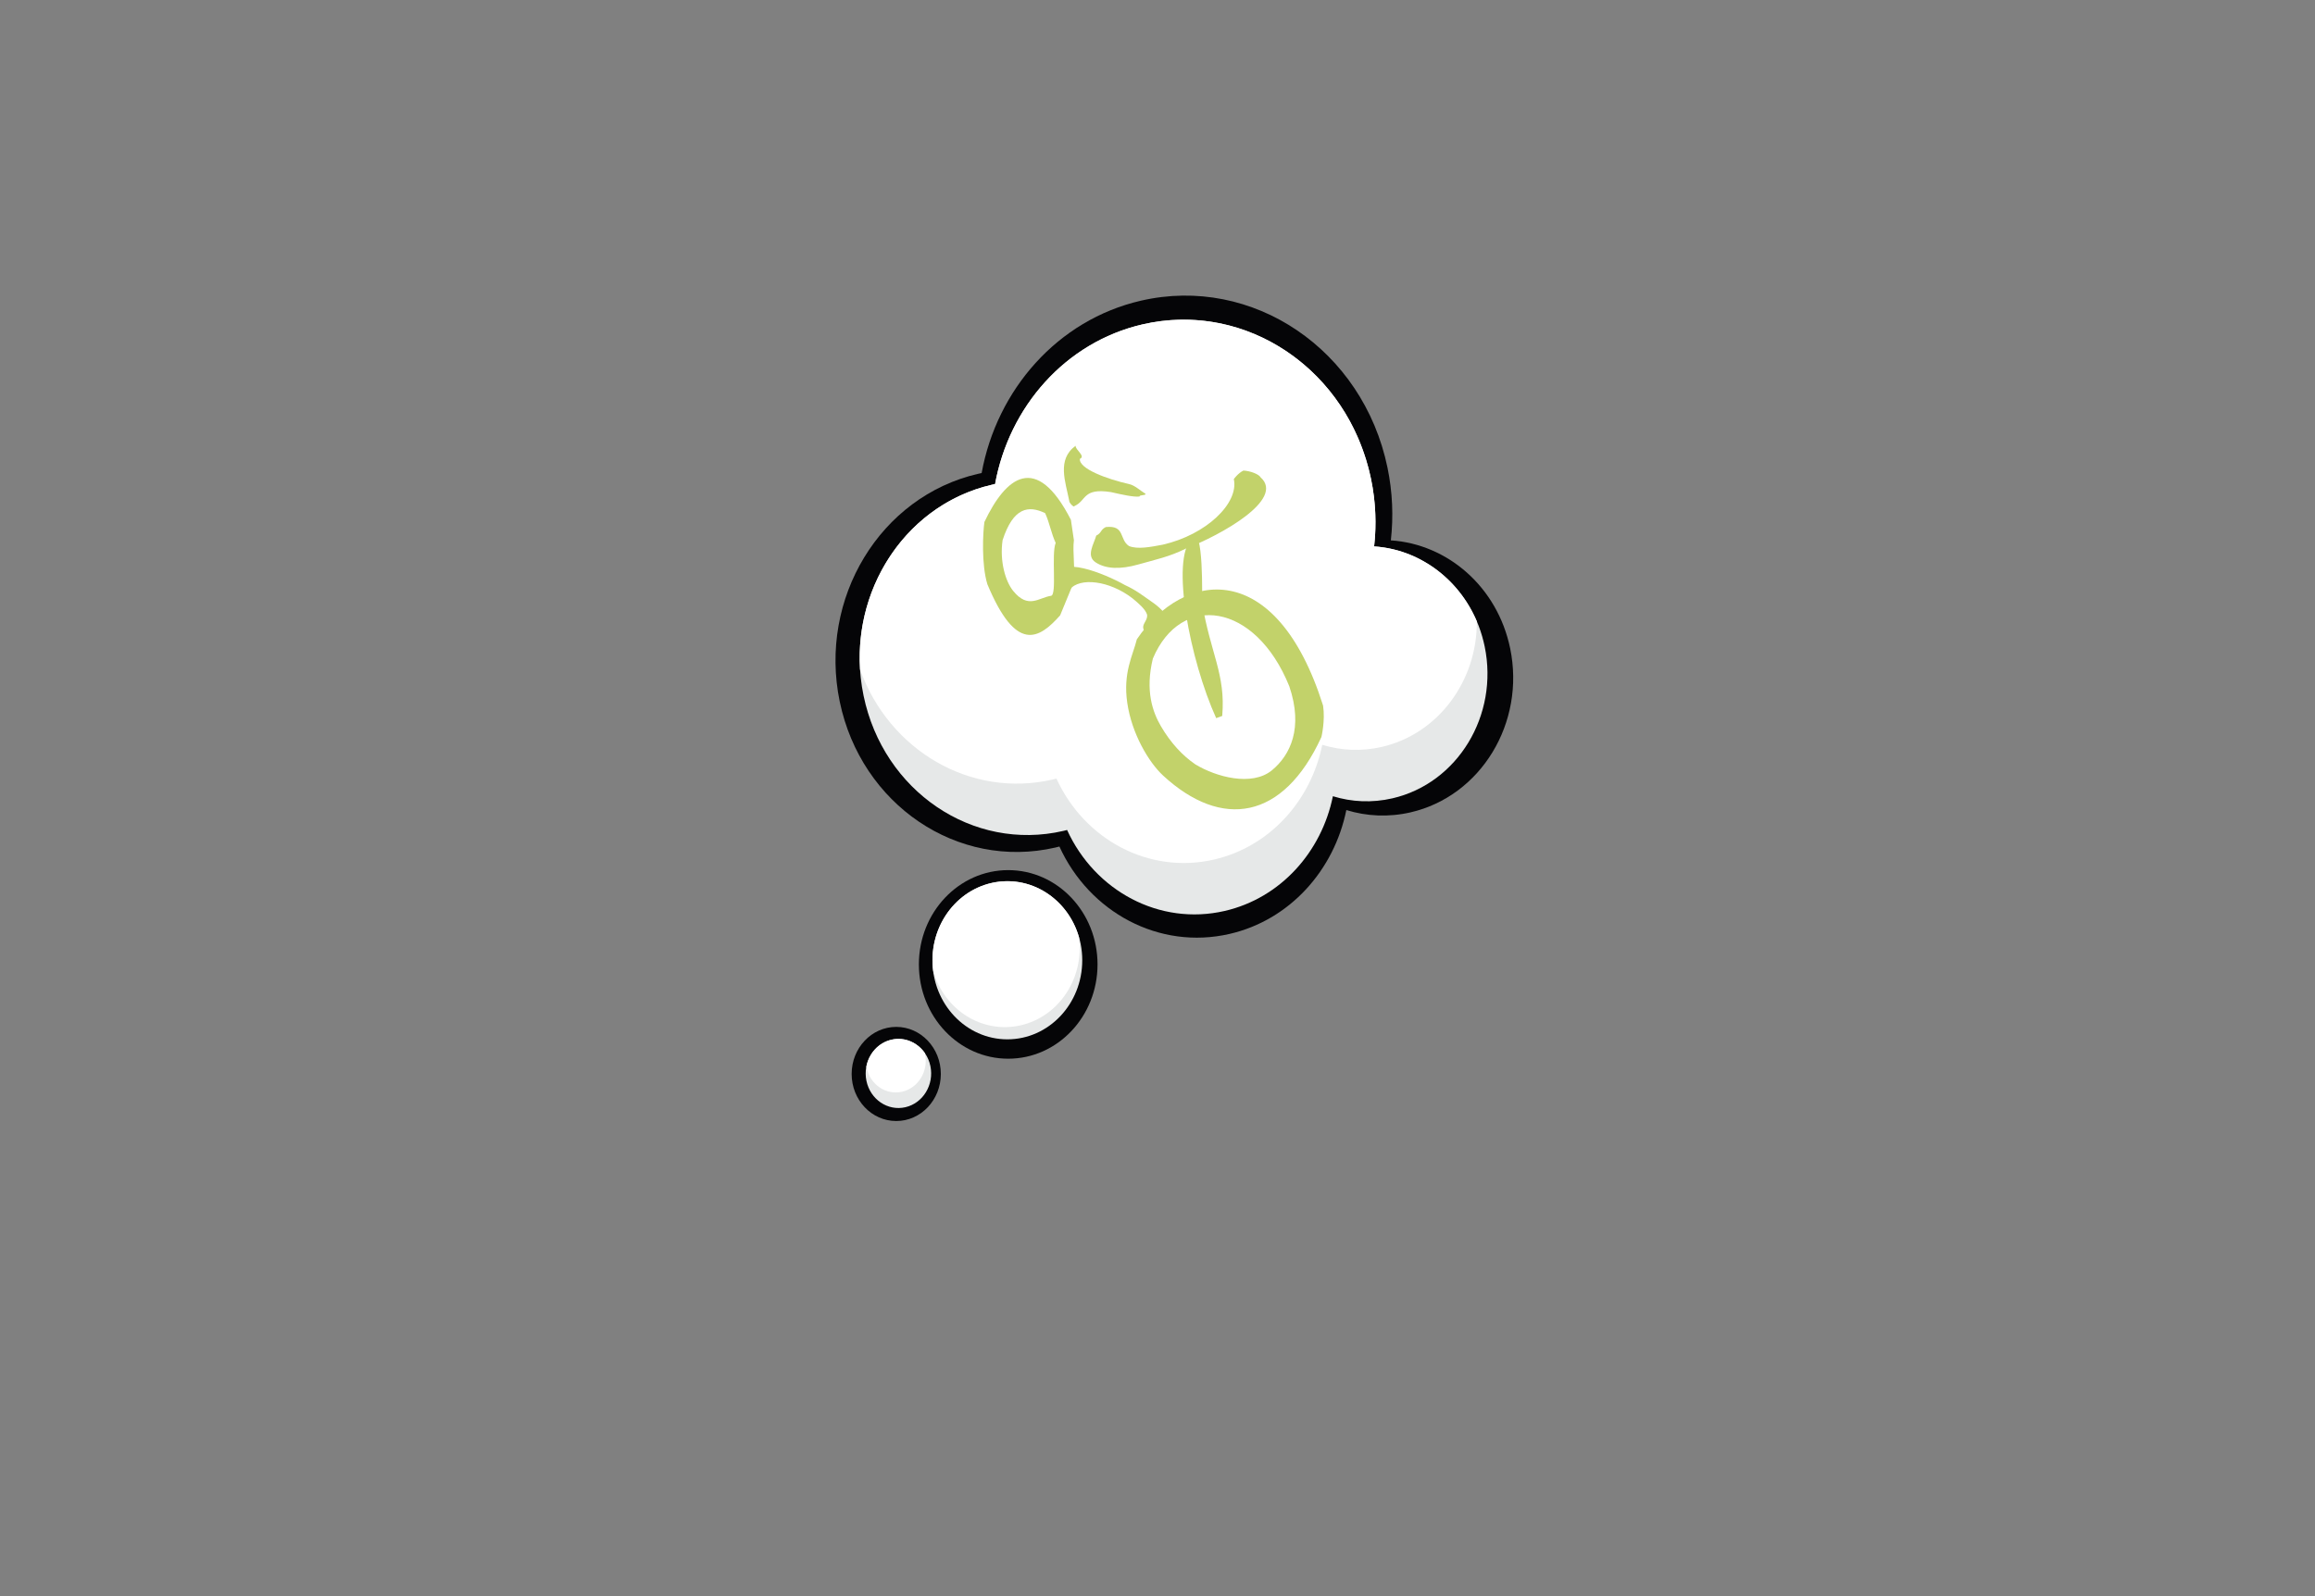 <?xml version="1.0" encoding="utf-8"?>
<!-- Generator: Adobe Illustrator 16.0.4, SVG Export Plug-In . SVG Version: 6.00 Build 0)  -->
<!DOCTYPE svg PUBLIC "-//W3C//DTD SVG 1.1//EN" "http://www.w3.org/Graphics/SVG/1.1/DTD/svg11.dtd">
<svg version="1.1" id="Calque_1" xmlns="http://www.w3.org/2000/svg" xmlns:xlink="http://www.w3.org/1999/xlink" x="0px" y="0px"
	 width="435px" height="300px" viewBox="-55 -37.5 435 300" enable-background="new -55 -37.5 435 300" xml:space="preserve">
<rect x="-55" y="-37.5" width="435" height="300" fill="#808080" stroke="none"/>
<g>
	<g>
		<g>
			<ellipse fill="#050507" cx="134.447" cy="143.766" rx="16.785" ry="17.724"/>
			<ellipse fill="#E6E8E8" cx="134.287" cy="142.988" rx="14.073" ry="14.86"/>
			<g>
				<path fill="#FFFFFF" d="M136.819,155.208c-7.226,1.668-14.368-2.854-16.47-10.211c-0.996-7.607,3.708-14.861,10.937-16.528
					c7.222-1.667,14.362,2.855,16.464,10.208C148.745,146.288,144.044,153.543,136.819,155.208z"/>
			</g>
		</g>
		<g>
			<ellipse fill="#050507" cx="113.408" cy="164.356" rx="8.379" ry="8.847"/>
			<path fill="#E6E8E8" d="M112.507,157.917c3.317-0.766,6.595,1.455,7.321,4.958c0.723,3.504-1.382,6.968-4.695,7.73
				c-3.32,0.767-6.599-1.454-7.326-4.957C107.085,162.144,109.188,158.681,112.507,157.917z"/>
			<g>
				<path fill="#FFFFFF" d="M114.53,167.692c-3.037,0.701-6.033-1.33-6.695-4.533c-0.017-0.076-0.025-0.141-0.038-0.214
					c0.481-2.434,2.263-4.466,4.711-5.028c2.444-0.562,4.866,0.497,6.266,2.494c0.013,0.07,0.033,0.14,0.05,0.21
					C119.486,163.827,117.558,166.992,114.53,167.692z"/>
			</g>
		</g>
		<g>
			<path fill="#050507" d="M128.769,51.56c0.229-0.054,0.457-0.097,0.686-0.146c2.854-15.65,14.24-28.78,29.925-32.398
				c21.004-4.848,41.747,9.205,46.338,31.381c0.954,4.619,1.132,9.227,0.628,13.668c10.66,0.695,20.032,8.74,22.423,20.304
				c2.889,13.964-5.485,27.764-18.711,30.815c-4.146,0.956-8.274,0.742-12.075-0.432c-2.282,11.273-10.585,20.666-21.942,23.283
				c-13.24,3.055-26.341-4.075-31.973-16.426c-0.253,0.066-0.506,0.132-0.761,0.191c-18.366,4.237-36.506-8.052-40.52-27.446
				C98.769,74.956,110.405,55.8,128.769,51.56z"/>
			<path fill="#E6E8E8" d="M131.346,53.619c0.211-0.048,0.42-0.092,0.633-0.139c2.645-14.499,13.195-26.661,27.721-30.012
				c19.452-4.488,38.673,8.526,42.925,29.07c0.884,4.28,1.049,8.547,0.581,12.665c9.877,0.644,18.556,8.097,20.772,18.806
				c2.677,12.938-5.085,25.713-17.332,28.54c-3.844,0.887-7.667,0.691-11.19-0.396c-2.115,10.437-9.809,19.136-20.329,21.564
				c-12.261,2.829-24.397-3.779-29.616-15.218c-0.236,0.062-0.471,0.12-0.706,0.176c-17.014,3.927-33.817-7.455-37.537-25.424
				C103.553,75.287,114.331,57.544,131.346,53.619z"/>
			<path fill="#FFFFFF" d="M131.346,53.619c0.211-0.048,0.42-0.092,0.633-0.139c2.645-14.499,13.195-26.661,27.721-30.012
				c17.903-4.131,35.602,6.56,41.626,24.3c0.522,1.537,0.959,3.129,1.299,4.771c0.223,1.075,0.4,2.147,0.531,3.219
				c0.396,3.196,0.398,6.362,0.048,9.446c8.349,0.543,15.839,5.954,19.298,14.08c0.088,11.105-7.178,21.139-17.855,23.602
				c-3.842,0.887-7.669,0.691-11.19-0.398c-2.113,10.445-9.807,19.138-20.329,21.569c-12.26,2.83-24.397-3.777-29.614-15.218
				c-0.237,0.062-0.474,0.121-0.708,0.174c-15.457,3.57-30.741-5.504-36.195-20.67C105.582,72.159,115.889,57.186,131.346,53.619z"
				/>
		</g>
	</g>
	<g>
		<path fill="#C2D26A" d="M143.367,64.547c-0.855,2.083,0.275,9.769-0.872,9.937c-2.278,0.327-4.277,2.581-7.12-0.927
			c-1.424-1.758-2.564-5.519-1.985-9.524c2.011-6.182,4.857-6.597,7.992-5.09C142.23,60.783,142.514,62.7,143.367,64.547
			L143.367,64.547z M146.793,64.043c-0.278-1.919-0.564-3.842-0.564-3.842c-6.54-12.787-12.248-8.031-16.254,0.408
			c-0.284,2-0.586,7.936,0.554,11.693c5.395,12.951,9.679,10.363,13.677,5.856c0.855-2.088,1.718-4.173,2.578-6.264
			C147.066,69.893,146.506,66.049,146.793,64.043L146.793,64.043z"/>
		<path fill="#C2D26A" d="M147.914,48.742c-0.205,1.845,5.028,3.792,9.286,4.752c1.068,0.242,2.048,1.219,3.068,1.833
			c-0.05,0.364-1.114,0.129-1.155,0.496c-1.103,0.133-3.234-0.347-5.364-0.831c-5.363-0.833-4.559,1.625-6.859,2.621
			c-0.042,0.374-1.024-0.608-0.979-0.98c-0.684-3.567-2.375-7.747,1.199-10.348C147.025,47.02,149.068,48.239,147.914,48.742
			L147.914,48.742z"/>
		<path fill="#C2D26A" d="M152.78,61.564c3.696-0.392,2.477,2.364,4.384,3.577c1.609,0.635,3.98,0.183,6.348-0.271
			c8.156-1.869,14.303-7.78,13.331-12.321c0,0,0.754-1.091,1.8-1.605c1.327,0.062,2.936,0.701,3.229,1.276
			c4.665,4.15-7.546,10.896-14.084,13.409c-3.121,1.54-5.496,2-8.913,2.971c-3.407,0.96-6.069,0.839-7.958-0.374
			c-1.91-1.213-0.396-3.393,0.072-5.056C152.032,62.656,151.747,62.08,152.78,61.564L152.78,61.564z"/>
		<path fill="#C2D26A" d="M160.54,81.716c-1.732-1.699,0.179-2.227,0.005-3.689c-0.347-1.074-1.558-2.079-2.775-3.093
			c-4.334-3.328-9.88-3.978-11.795-1.607c0,0-0.863,0.069-1.557-0.243c-0.521-0.695-0.868-1.771-0.692-2.153
			c0.174-4.074,8.669-0.716,12.661,1.536c2.073,0.939,3.292,1.939,5.198,3.26c1.909,1.32,2.95,2.708,3.123,4.173
			c0.17,1.459-1.564,1.602-2.6,2.057C161.409,81.645,161.238,82.029,160.54,81.716L160.54,81.716z"/>
		<path fill="#C2D26A" d="M168.934,63.713c2.303-3.374,1.936,12.022,1.936,12.022c1.561,9.559,4.472,13.485,3.792,21.329
			c-0.564,0.207-1.135,0.416-1.135,0.416C168.602,86.62,164.924,67.715,168.934,63.713L168.934,63.713z"/>
		<path fill="#C2D26A" d="M158.616,82.666c-0.737,3.032-2.636,6.235-1.794,11.965c0.838,5.733,4,11.12,6.74,13.649
			c10.96,10.111,22.555,8.42,29.738-7.257c0,0,0.742-3.035,0.313-5.904C184.775,67.146,167.376,69.681,158.616,82.666z
			 M183.999,107.283c-3.78,3.083-10.47,1.252-14.375-1.107c-2.445-1.667-4.646-4.055-6.465-7.149
			c-1.575-2.695-3.006-6.686-1.53-12.748c5.274-12.478,19.254-10.564,25.63,5.196C189.933,99.337,187.461,104.418,183.999,107.283z"
			/>
	</g>
</g>
</svg>
